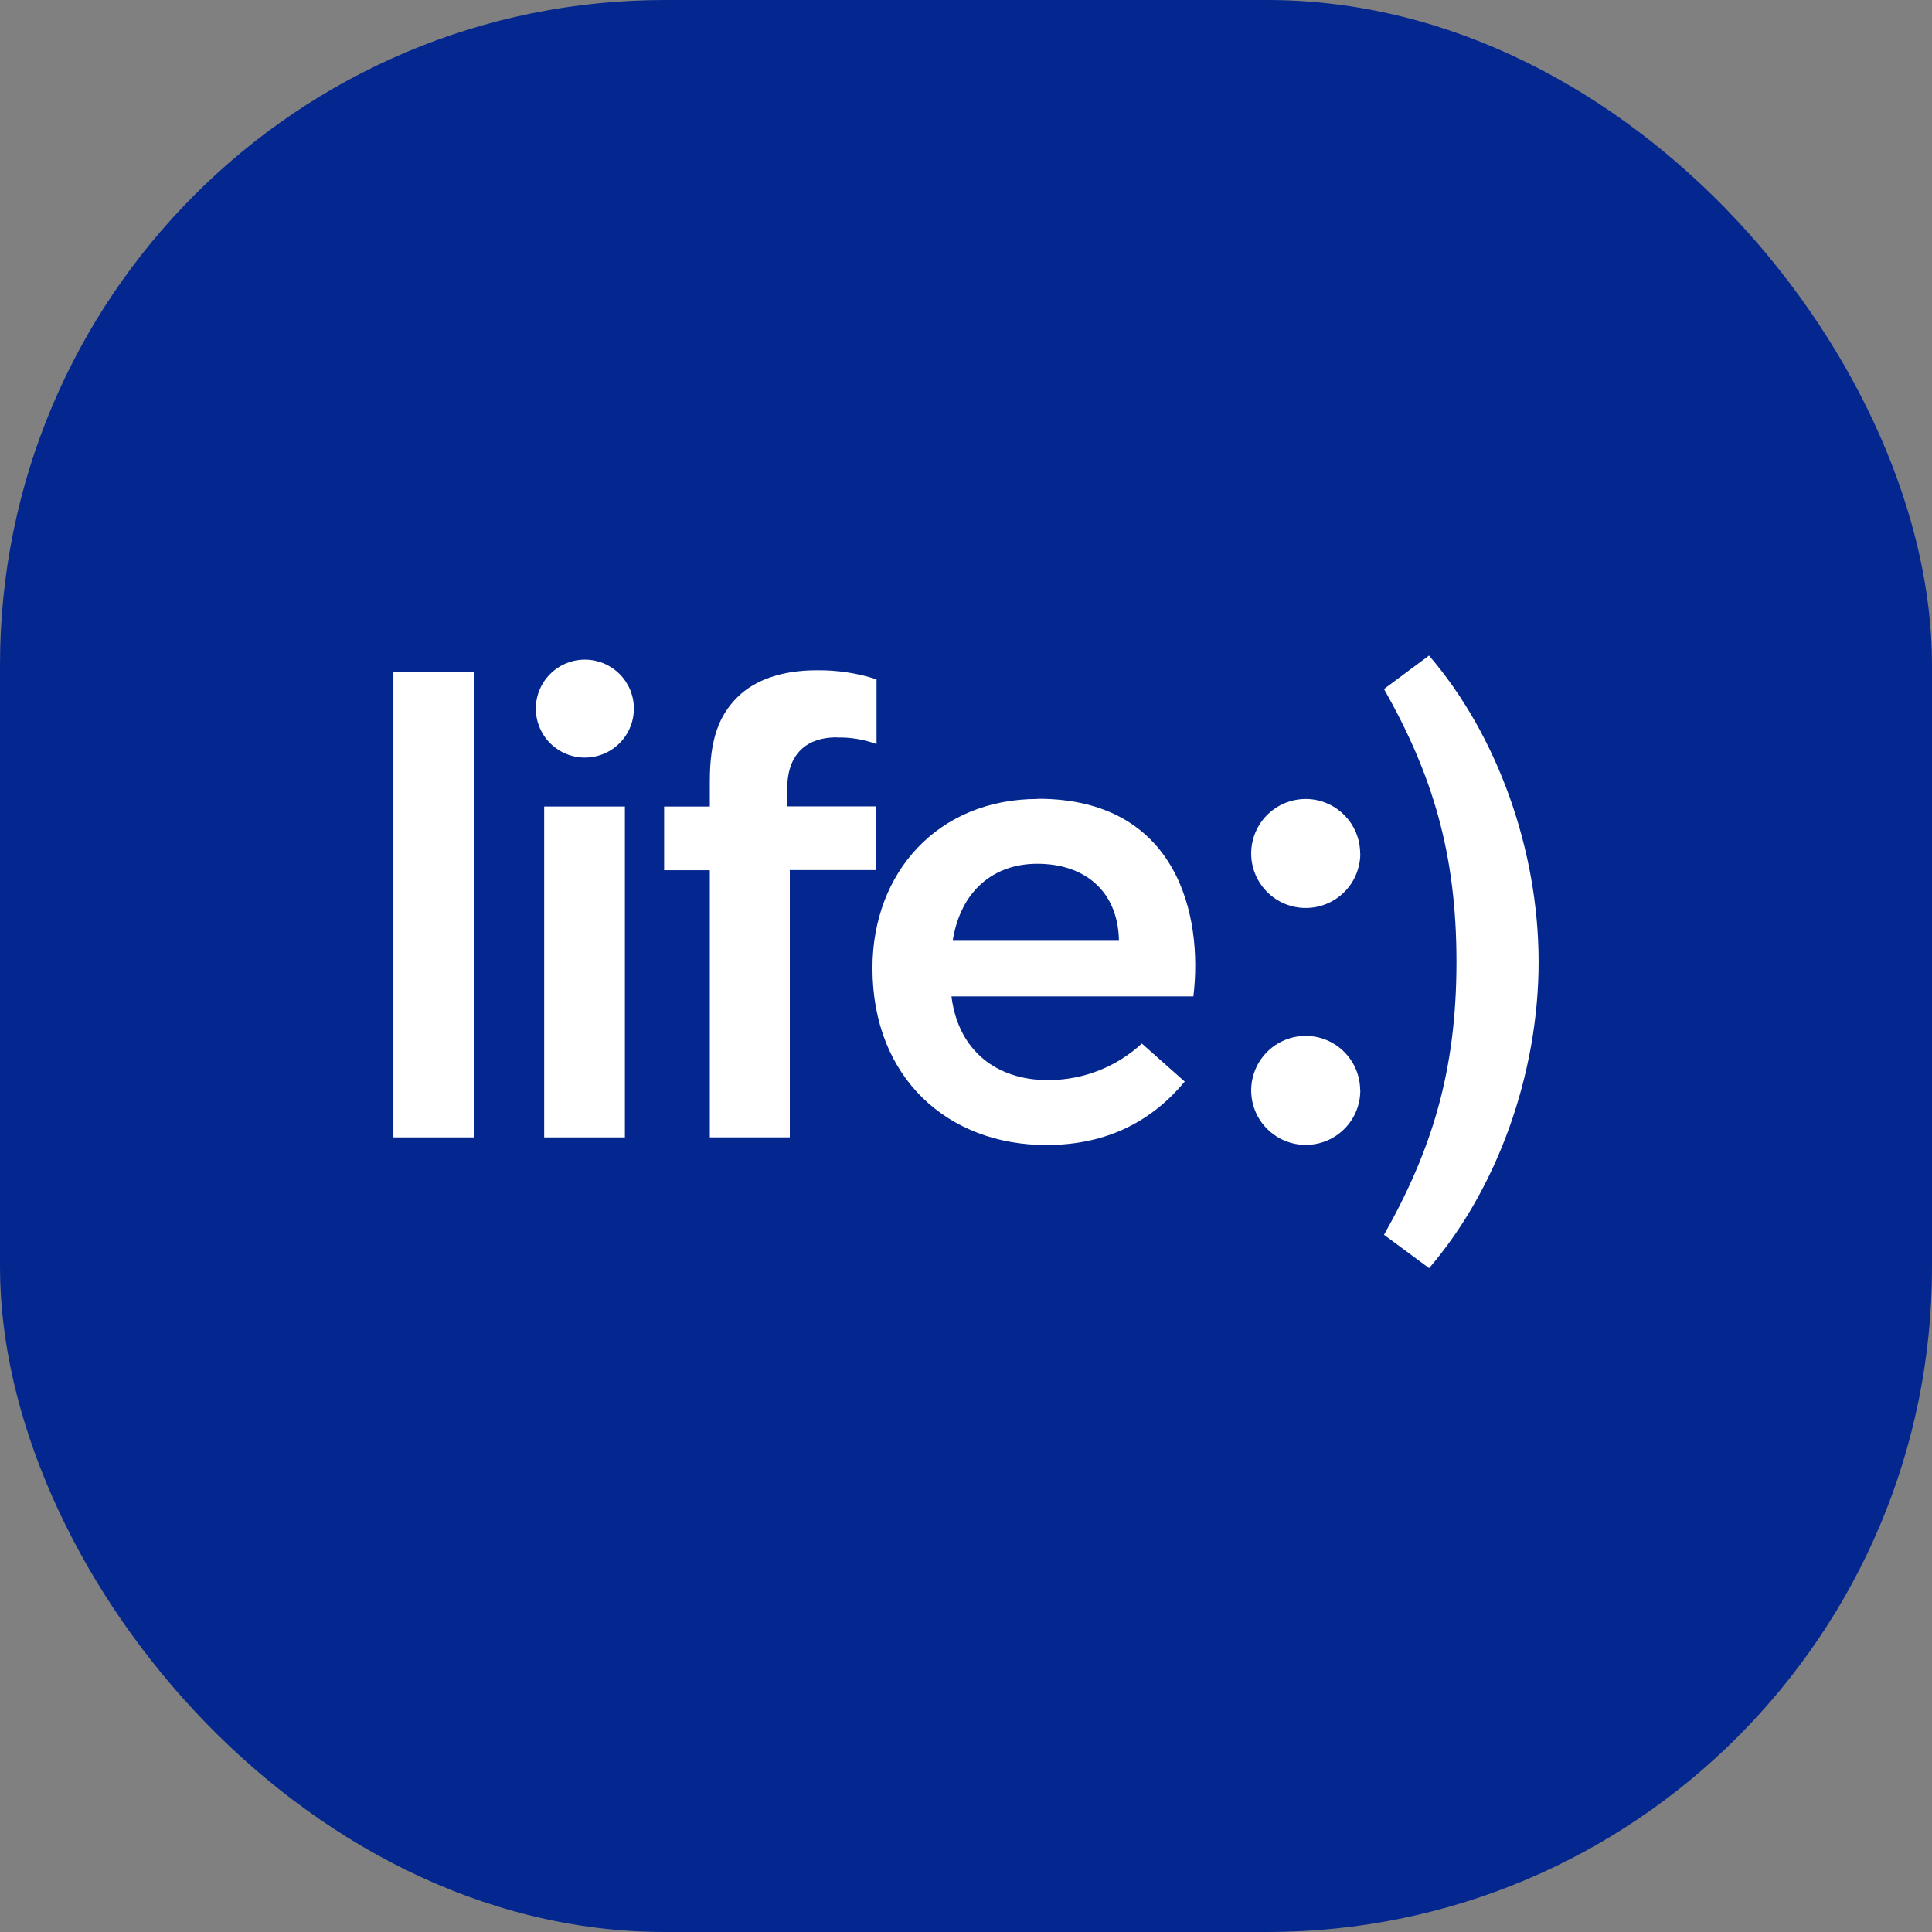 <svg width="144" height="144" viewBox="0 0 144 144" fill="none" xmlns="http://www.w3.org/2000/svg">
<rect x="0" y="0" width="144" height="144" fill="#808080" stroke="none"/>
<rect width="144" height="144" rx="49.552" fill="#03278F"/>
<path d="M35.337 50.065H29.322V84.774H35.337V50.065Z" fill="white"/>
<path d="M46.576 60.113H40.56V84.774H46.576V60.113Z" fill="white"/>
<path d="M47.246 52.815C47.246 53.538 47.031 54.243 46.63 54.844C46.228 55.444 45.657 55.912 44.99 56.188C44.322 56.465 43.587 56.537 42.878 56.396C42.169 56.255 41.518 55.908 41.007 55.397C40.496 54.886 40.148 54.236 40.007 53.528C39.866 52.819 39.938 52.085 40.215 51.418C40.491 50.751 40.96 50.181 41.561 49.78C42.162 49.379 42.868 49.165 43.591 49.165C44.56 49.165 45.49 49.549 46.175 50.234C46.861 50.919 47.246 51.847 47.246 52.815Z" fill="white"/>
<path d="M101.39 81.275C101.389 82.078 101.151 82.863 100.704 83.531C100.257 84.198 99.622 84.719 98.879 85.026C98.136 85.333 97.319 85.414 96.531 85.257C95.742 85.101 95.018 84.715 94.449 84.147C93.88 83.58 93.492 82.857 93.334 82.07C93.177 81.282 93.256 80.466 93.562 79.723C93.868 78.981 94.388 78.346 95.055 77.898C95.723 77.451 96.508 77.21 97.312 77.208C97.846 77.208 98.375 77.314 98.869 77.518C99.363 77.722 99.811 78.022 100.189 78.4C100.567 78.777 100.866 79.226 101.071 79.719C101.275 80.213 101.38 80.741 101.379 81.275" fill="white"/>
<path d="M101.39 63.62C101.389 64.423 101.149 65.208 100.702 65.875C100.254 66.542 99.619 67.061 98.877 67.368C98.134 67.675 97.317 67.755 96.529 67.598C95.74 67.442 95.016 67.055 94.448 66.487C93.879 65.92 93.492 65.197 93.334 64.41C93.177 63.622 93.256 62.806 93.562 62.064C93.869 61.322 94.388 60.687 95.056 60.239C95.723 59.792 96.508 59.552 97.312 59.55C98.391 59.55 99.425 59.979 100.188 60.742C100.951 61.505 101.379 62.539 101.379 63.617" fill="white"/>
<path d="M106.5 48.869L103.156 51.355C106.752 57.708 108.558 63.586 108.558 71.691C108.558 79.796 106.738 85.684 103.156 92.033L106.518 94.52C111.616 88.583 114.679 80.007 114.679 71.694C114.679 63.381 111.616 54.809 106.518 48.869" fill="white"/>
<path d="M62.364 54.968C63.375 54.944 64.382 55.11 65.332 55.457V50.631C63.889 50.165 62.379 49.938 60.862 49.959C58.373 49.959 56.301 50.631 54.964 51.964C53.626 53.296 52.906 55.023 52.906 58.221V60.116H49.5V64.862H52.906V84.77H58.867V64.851H65.277V60.105H58.677V58.776C58.677 56.151 60.164 54.957 62.364 54.957" fill="white"/>
<path d="M77.359 59.55C69.903 59.55 65.028 65.027 65.028 72.16C65.028 80.353 70.667 85.344 77.98 85.344C82.618 85.344 85.914 83.482 88.304 80.616L85.106 77.779C83.243 79.498 80.809 80.468 78.272 80.503H78.075C74.362 80.503 71.431 78.381 70.916 74.267H88.947C89.678 68.283 87.785 59.536 77.359 59.536V59.55ZM71.007 70.123C71.603 66.363 74.088 64.38 77.311 64.38C80.834 64.38 83.338 66.403 83.4 70.123H71.007Z" fill="white"/>
</svg>
